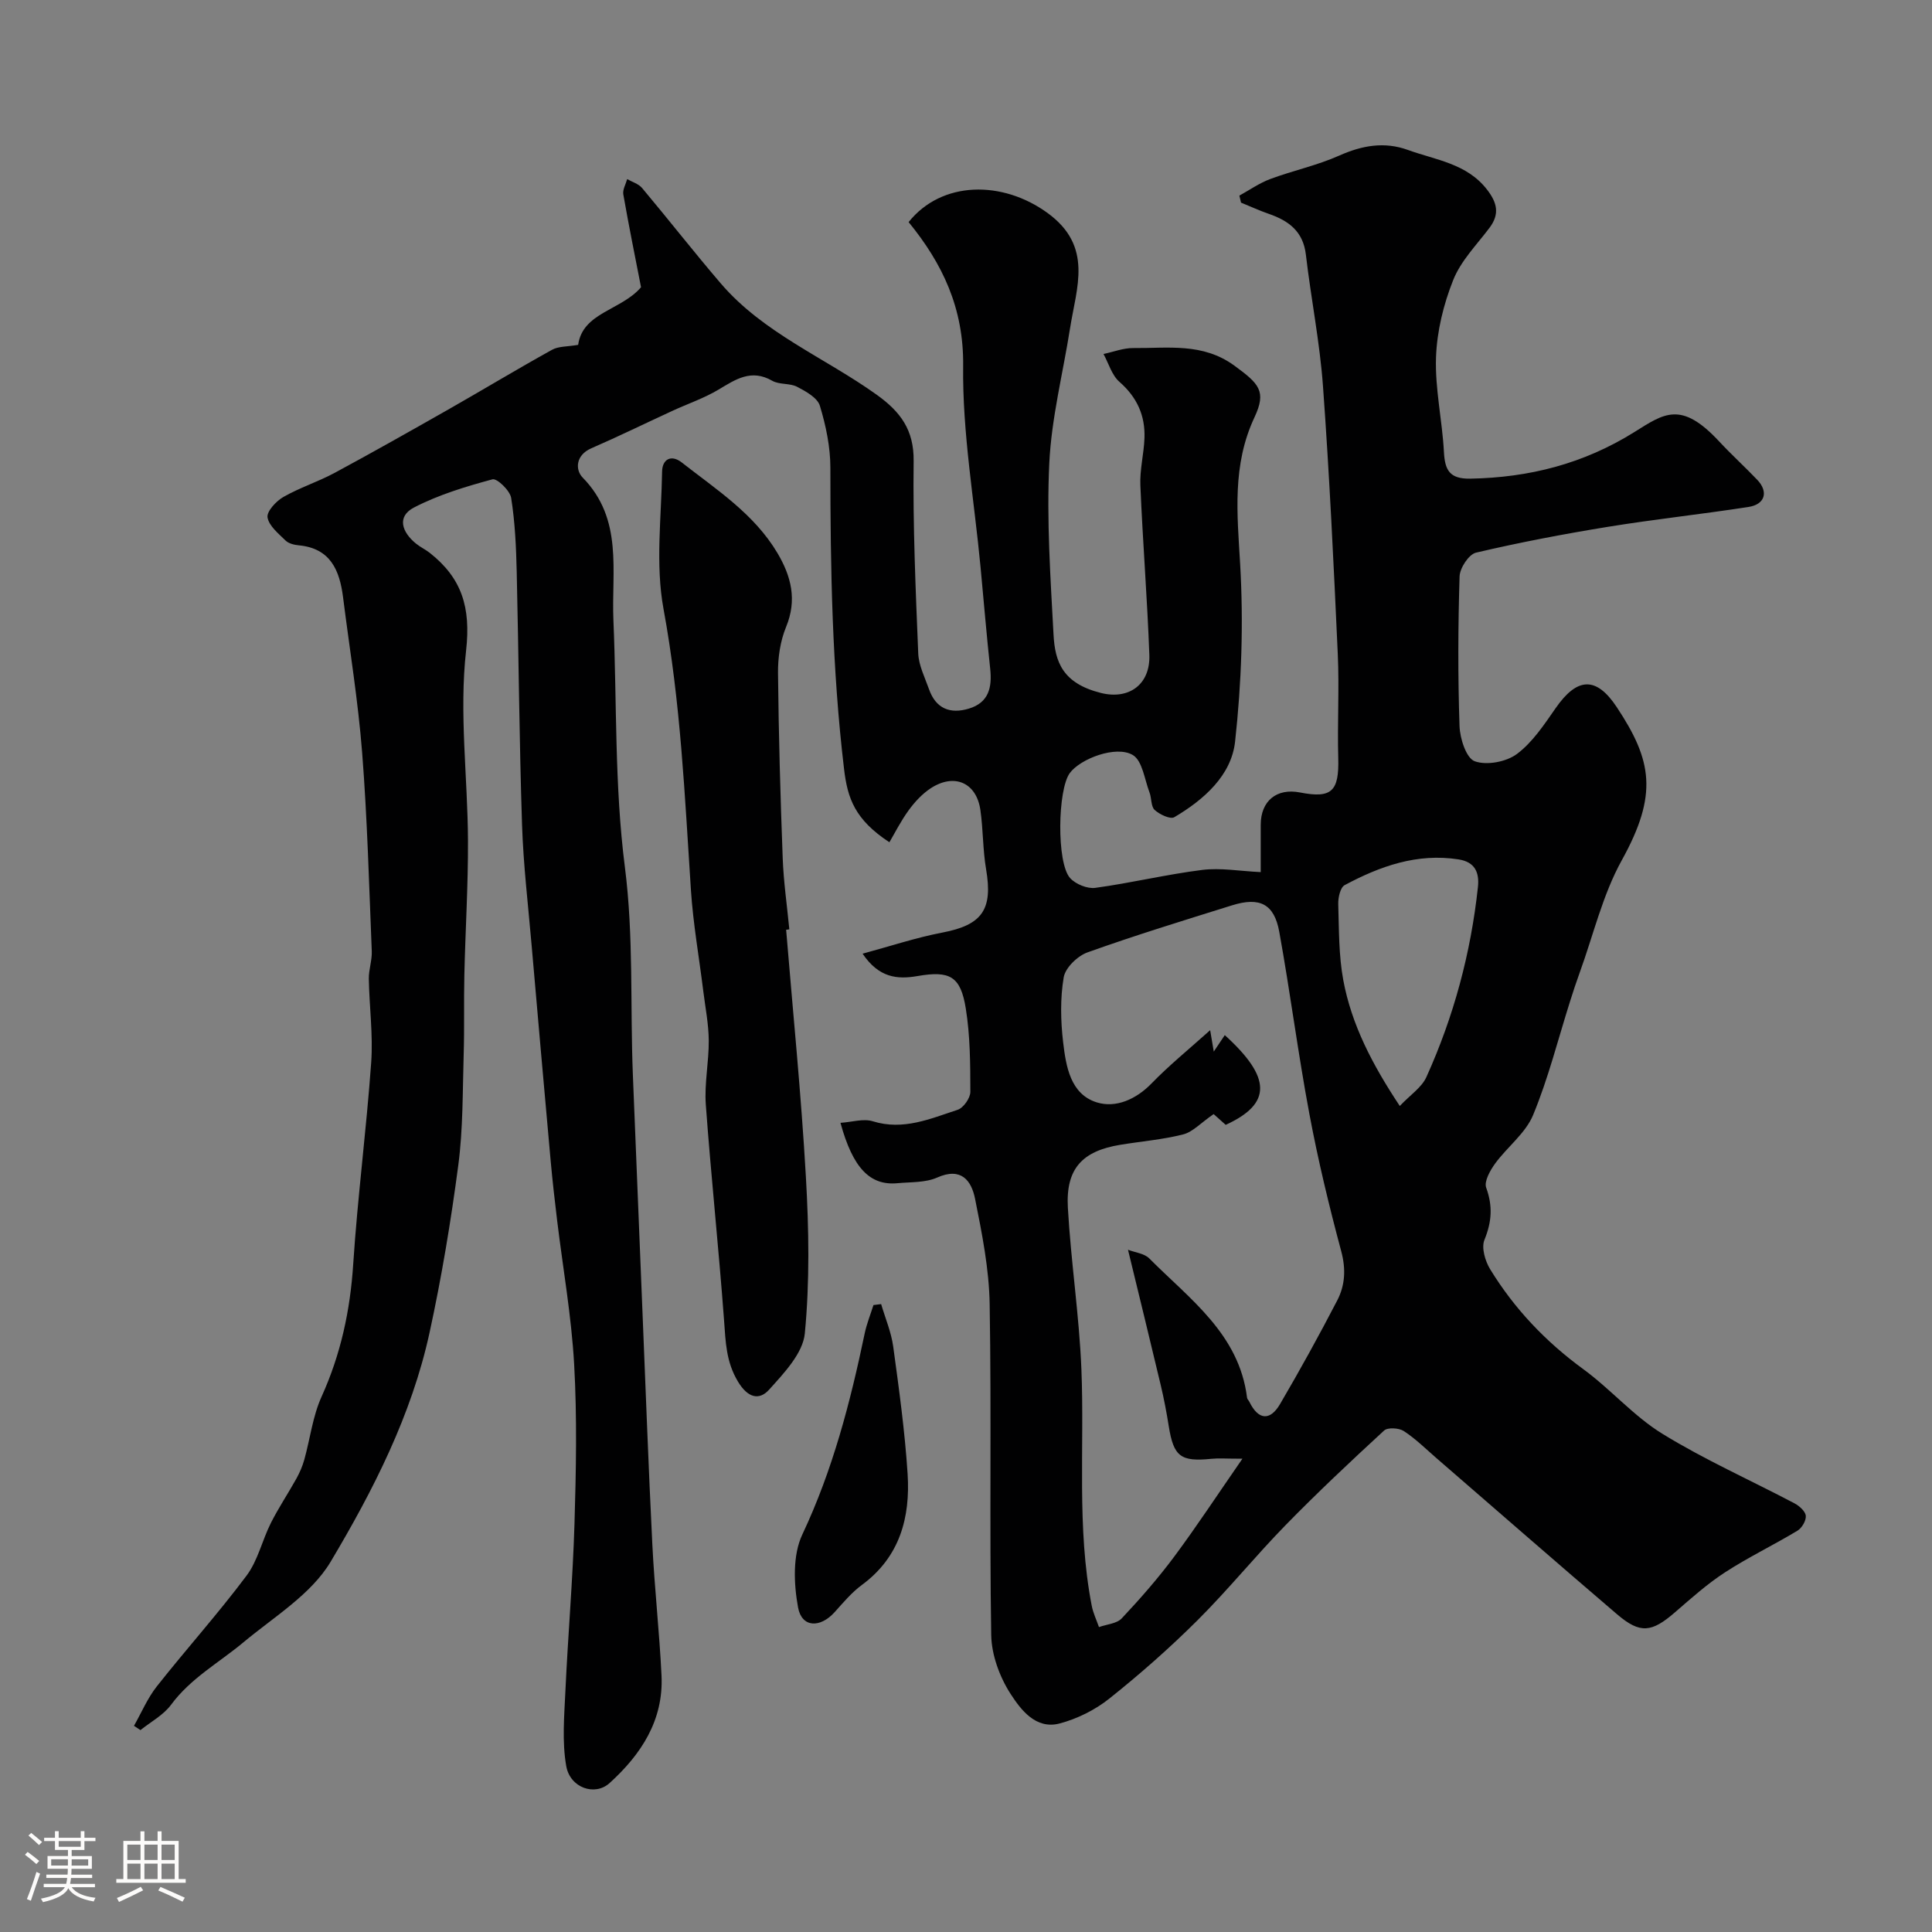 <svg enable-background="new 0 0 400 400" viewBox="0 0 400 400" xmlns="http://www.w3.org/2000/svg"><rect x="0" y="0" width="400" height="400" fill="#808080" stroke="none"/><path d="m5.17 384 .55-.58c.85.61 1.65 1.24 2.4 1.87l-.59.64c-.83-.73-1.62-1.38-2.36-1.93m1.22 9.53-.82-.34c.71-1.76 1.37-3.64 1.98-5.63.24.13.5.25.76.36-.6 1.67-1.24 3.54-1.92 5.61m-.5-13.5.57-.54c.56.44 1.31 1.06 2.26 1.87l-.64.64c-.68-.66-1.41-1.32-2.19-1.97m3.25.46h2.24v-1.36h.77v1.36h4.57v-1.36h.76v1.36h2.28v.69h-2.28v1.84h-2.64v1.26h4.18v2.64h-4.21c0 .45-.02.86-.05 1.21h4.32v.69h-4.38c-.04.34-.1.75-.19 1.22h5.15v.69h-4.82c.87 1.19 2.51 1.92 4.93 2.19-.17.31-.3.57-.37.76-2.77-.49-4.52-1.41-5.26-2.76-.56 1.26-2.3 2.23-5.24 2.9-.12-.24-.26-.48-.43-.72 2.73-.55 4.38-1.34 4.96-2.38h-4.38v-.69h4.65c.1-.38.17-.79.21-1.22h-4.32v-.69h4.4c.03-.34.05-.75.05-1.21h-4.2v-2.64h4.23v-1.26h-2.69v-1.84h-2.24zm1.46 4.46v1.29h3.45c.01-.4.02-.57.01-.53v-.32-.45h-3.46zm1.55-2.59h4.57v-1.19h-4.57zm6.11 2.59h-3.42v.77c-.01.19-.01.37-.02.53h3.44v-1.29z" fill="#fcfbfa"/><path d="m32.63 379.16h.82v1.98h3.54v7.89h1.46v.78h-14.37v-.78h1.46v-7.89h3.54v-1.98h.82v1.98h2.73zm-3.49 11.48.5.73c-1.61.82-3.28 1.63-5 2.41-.13-.27-.28-.55-.44-.82 1.75-.72 3.4-1.49 4.94-2.32m-2.78-5.55h2.73v-3.18h-2.73zm0 3.95h2.73v-3.2h-2.73zm3.54-3.95h2.73v-3.18h-2.73zm0 3.95h2.73v-3.2h-2.73zm7.89 4.68c-1.84-.92-3.51-1.7-5.02-2.32l.45-.73c1.89.8 3.57 1.55 5.04 2.23zm-1.62-11.81h-2.73v3.18h2.73zm-2.73 7.13h2.73v-3.2h-2.73z" fill="#fcfbfa"/><g fill="#010102"><path d="m119.7 71.4c.94-6.73 8.93-7.14 13.02-11.93-1.21-6.21-2.53-12.7-3.67-19.22-.17-.98.51-2.11.8-3.17 1.04.6 2.36.98 3.09 1.85 5.48 6.53 10.73 13.26 16.28 19.74 8.83 10.31 21.52 15.35 32.27 23.04 4.93 3.53 7.75 7.27 7.67 13.77-.17 13.26.41 26.54.95 39.79.1 2.5 1.37 4.98 2.23 7.42 1.41 4.01 4.36 5.2 8.26 4.02 4.12-1.25 4.82-4.39 4.41-8.24-.75-7.02-1.34-14.06-2-21.08-1.31-13.88-3.77-27.77-3.6-41.63.14-11.96-4.28-21.19-11.29-29.78 6.87-8.59 19.43-8.68 28.77-1.88 9.5 6.92 5.98 15.4 4.65 23.88-1.47 9.34-3.86 18.62-4.3 28-.56 11.76.25 23.6.88 35.38.3 5.7 1.89 10.12 9.82 12.11 5.78 1.45 10.24-1.74 10.02-7.88-.43-11.71-1.37-23.4-1.86-35.11-.14-3.24.73-6.51.85-9.78.17-4.67-1.55-8.47-5.18-11.64-1.58-1.38-2.23-3.81-3.3-5.77 2.05-.43 4.11-1.25 6.16-1.23 7.14.07 14.36-1.16 20.93 3.64 5.11 3.74 6.71 5.28 4.17 10.69-4.65 9.91-3.58 19.97-2.97 30.41.71 12.21.29 24.6-1.05 36.75-.77 7-6.46 12.03-12.58 15.64-.83.49-3.04-.56-4.07-1.5-.79-.73-.61-2.44-1.07-3.63-1.03-2.7-1.47-6.58-3.47-7.75-3.46-2.04-10.83.77-13.02 3.73-2.53 3.4-2.78 18.61.05 21.75 1.15 1.27 3.57 2.26 5.23 2.03 7.4-1.01 14.7-2.78 22.11-3.71 3.83-.48 7.8.25 12.13.45 0-3.21-.01-6.52 0-9.82.01-4.92 3.3-7.61 8.12-6.67 6.59 1.29 8.12-.24 7.93-7.14-.2-7.18.23-14.39-.1-21.57-.84-18.48-1.72-36.96-3.06-55.4-.66-9.11-2.48-18.13-3.54-27.22-.56-4.83-3.54-7.03-7.67-8.46-1.96-.68-3.84-1.55-5.76-2.33-.11-.48-.23-.97-.34-1.45 2.12-1.17 4.15-2.6 6.4-3.44 4.71-1.75 9.71-2.81 14.28-4.85 4.74-2.11 9.35-2.93 14.23-1.16 5.76 2.09 12.18 2.79 16.37 8.21 2.09 2.7 2.65 5.05.51 7.9-2.65 3.52-5.94 6.84-7.52 10.82-2.01 5.03-3.37 10.61-3.56 16.01-.22 6.5 1.29 13.04 1.64 19.58.2 3.79 1.18 5.6 5.45 5.53 12.23-.22 23.48-3.09 33.97-9.64 6.16-3.85 9.67-6.55 17.56 1.93 2.54 2.73 5.31 5.25 7.89 7.95 2.36 2.47 1.63 5.09-1.81 5.62-9.68 1.5-19.43 2.54-29.09 4.11-9.16 1.49-18.3 3.23-27.33 5.35-1.49.35-3.35 3.19-3.4 4.93-.32 10.32-.36 20.67-.01 30.99.09 2.58 1.4 6.65 3.15 7.27 2.49.9 6.55.13 8.75-1.52 3.23-2.42 5.64-6.09 8.01-9.49 4.42-6.36 8.37-6.65 12.64-.2 7.3 11.02 8.62 18.04 1.03 31.73-3.95 7.14-5.86 15.41-8.68 23.18-.72 1.98-1.38 3.98-2.01 5.99-2.5 7.88-4.51 15.96-7.66 23.56-1.57 3.78-5.35 6.6-7.86 10.04-1.04 1.43-2.32 3.71-1.85 5 1.38 3.8 1.16 7.07-.36 10.79-.67 1.62.14 4.39 1.18 6.09 5 8.17 11.48 14.99 19.27 20.68 5.69 4.16 10.44 9.73 16.39 13.39 8.75 5.38 18.22 9.59 27.33 14.39 1.01.53 2.26 1.64 2.36 2.58.1.99-.8 2.53-1.72 3.09-4.94 2.98-10.17 5.49-14.99 8.62-3.69 2.39-7.02 5.38-10.36 8.27-4.84 4.2-7.22 4.5-11.98.44-12.51-10.69-24.9-21.52-37.35-32.29-2.24-1.94-4.36-4.05-6.82-5.66-1.01-.66-3.34-.8-4.09-.11-6.94 6.39-13.83 12.86-20.42 19.61-6.23 6.38-11.86 13.34-18.17 19.63-5.77 5.75-11.92 11.17-18.29 16.25-2.96 2.36-6.66 4.2-10.31 5.16-4.92 1.29-8.02-2.85-10.15-6.14-2.26-3.5-3.93-8.06-4-12.18-.37-22.82.06-45.66-.32-68.49-.12-7.29-1.58-14.62-3.02-21.81-.75-3.75-2.84-6.64-7.85-4.41-2.44 1.08-5.46.91-8.23 1.17-5.65.53-9.22-3.09-11.79-12.5 2.37-.15 4.75-.93 6.7-.32 6.31 1.96 11.9-.53 17.56-2.38 1.2-.39 2.63-2.43 2.63-3.71-.01-5.75-.03-11.58-.94-17.24-1.07-6.71-3.31-7.9-9.99-6.74-4.2.73-8 .37-11.38-4.63 5.77-1.56 11.07-3.33 16.51-4.37 8.24-1.58 10.49-4.73 9.06-13.11-.69-4.04-.6-8.2-1.18-12.26-.81-5.67-5.39-7.7-10.28-4.51-1.76 1.15-3.29 2.81-4.55 4.53-1.63 2.23-2.88 4.73-4.01 6.65-7.16-4.7-8.66-9.09-9.38-15.1-2.48-20.78-2.84-41.57-2.84-62.43 0-4.3-.92-8.71-2.17-12.83-.5-1.66-2.89-2.99-4.7-3.93-1.53-.8-3.7-.41-5.17-1.26-4.35-2.49-7.55-.3-11.11 1.83-2.99 1.79-6.37 2.93-9.55 4.4-5.61 2.58-11.15 5.3-16.81 7.76-3.25 1.42-3.34 4.46-1.77 6.06 8.44 8.62 5.93 19.37 6.36 29.54.73 17.03.21 34.21 2.37 51.05 1.85 14.44 1.08 28.75 1.66 43.11.66 16.37 1.32 32.74 1.99 49.1.66 16.04 1.24 32.07 2.04 48.1.45 9.04 1.46 18.06 1.9 27.11.45 9.28-4.24 16.37-10.76 22.28-3.04 2.76-8.18.99-8.97-3.54-.88-5.03-.41-10.34-.17-15.51.53-11.54 1.53-23.05 1.88-34.59.33-11.02.55-22.09-.07-33.09-.56-9.95-2.32-19.83-3.52-29.74-.49-4.07-.96-8.15-1.33-12.24-1.34-14.9-2.66-29.8-3.95-44.7-.72-8.36-1.72-16.72-1.99-25.1-.57-17.42-.69-34.86-1.1-52.29-.12-5.11-.35-10.25-1.15-15.28-.24-1.53-2.94-4.11-3.87-3.85-5.55 1.5-11.17 3.2-16.24 5.83-3.64 1.89-2.49 5.12.4 7.47.88.72 1.94 1.21 2.84 1.91 6.62 5.22 8.55 11.23 7.54 20.23-1.46 12.94.33 26.22.39 39.36.04 9.27-.54 18.53-.75 27.8-.13 5.5.03 11-.14 16.49-.23 7.63-.12 15.33-1.11 22.87-1.53 11.62-3.46 23.23-5.95 34.68-3.72 17.1-11.67 32.67-20.49 47.47-4.03 6.76-11.75 11.41-18.07 16.69-5.06 4.22-10.92 7.43-14.97 12.92-1.58 2.14-4.19 3.52-6.33 5.24-.45-.3-.89-.6-1.34-.89 1.55-2.73 2.79-5.7 4.71-8.14 6.1-7.73 12.7-15.07 18.59-22.94 2.35-3.13 3.24-7.33 5.04-10.91 1.59-3.15 3.57-6.11 5.29-9.2.68-1.23 1.25-2.55 1.63-3.9 1.21-4.35 1.74-9 3.58-13.06 3.98-8.79 5.93-17.85 6.55-27.46.91-13.93 2.73-27.79 3.72-41.72.41-5.74-.39-11.55-.49-17.33-.03-1.9.69-3.83.61-5.72-.56-13.7-.92-27.42-1.99-41.09-.84-10.76-2.6-21.44-3.95-32.16-.71-5.6-2.6-10.17-9.2-10.78-.94-.09-2.08-.37-2.71-.99-1.46-1.44-3.44-3.02-3.73-4.79-.2-1.23 1.77-3.36 3.27-4.22 3.38-1.94 7.17-3.14 10.61-4.99 7.85-4.23 15.61-8.62 23.36-13.02 7.23-4.11 14.35-8.42 21.63-12.45 1.33-.77 3.18-.65 5.44-1.04zm113.84 187.35c1.47.57 3.37.75 4.4 1.79 8.39 8.44 18.62 15.65 20.25 28.85.04.3.35.56.49.86 1.82 3.72 4.24 4.03 6.34.45 4.13-7.05 8.08-14.21 11.84-21.46 1.63-3.14 1.82-6.48.83-10.17-2.52-9.4-4.81-18.89-6.6-28.46-2.35-12.51-3.96-25.16-6.23-37.68-1.05-5.8-4.05-7.28-9.78-5.49-10.02 3.13-20.07 6.21-29.95 9.75-2.05.74-4.56 3.17-4.9 5.15-.74 4.37-.64 9.01-.12 13.44.59 4.99 1.5 10.76 6.98 12.46 3.91 1.21 8.1-.6 11.34-3.94 3.64-3.75 7.73-7.07 12.12-11.01.33 1.97.51 3.01.75 4.43.91-1.35 1.59-2.38 2.28-3.41 9.7 8.81 9.75 14.2.19 18.58-1.21-1.08-2.41-2.15-2.5-2.23-2.69 1.85-4.33 3.71-6.32 4.21-4.25 1.08-8.67 1.43-13.02 2.15-7.88 1.29-11.3 4.96-10.84 13.03.63 11.14 2.34 22.23 2.8 33.37.67 16.35-1.01 32.79 2.14 49.03.29 1.51.99 2.95 1.5 4.42 1.6-.58 3.68-.7 4.72-1.81 3.82-4.06 7.51-8.28 10.84-12.75 4.67-6.28 8.97-12.84 14.14-20.3-3.44 0-4.94-.13-6.42.02-6.37.65-7.83-.47-8.83-6.75-.46-2.89-1.01-5.78-1.69-8.62-2.15-9.07-4.38-18.13-6.75-27.91zm56.27-29.77c2.19-2.31 4.53-3.83 5.5-5.97 5.67-12.52 9.21-25.68 10.68-39.37.32-3.01-.62-5.18-4-5.71-8.58-1.34-16.26 1.4-23.6 5.33-.9.49-1.36 2.59-1.32 3.92.16 5.26.09 10.6 1.04 15.74 1.72 9.24 5.99 17.45 11.7 26.06z"/><path d="m162.76 192.49c1.4 17.05 3.12 34.08 4.09 51.15.62 10.79.81 21.71-.22 32.43-.4 4.12-4.32 8.23-7.4 11.65-2.02 2.24-4.38 1.75-6.44-1.67-2.48-4.12-2.55-8.23-2.88-12.66-1.1-14.91-2.69-29.78-3.78-44.69-.32-4.39.65-8.86.61-13.3-.03-3.4-.71-6.79-1.13-10.18-.86-6.98-2.1-13.93-2.56-20.93-1.28-19.47-2.12-38.92-5.68-58.24-1.69-9.18-.44-18.93-.29-28.42.04-2.57 1.9-3.58 4.07-1.88 7.17 5.62 14.97 10.62 19.79 18.72 2.86 4.81 4.13 9.71 1.81 15.33-1.21 2.94-1.71 6.38-1.67 9.58.13 12.76.49 25.52.97 38.27.18 4.93.9 9.84 1.37 14.75-.21.06-.43.08-.66.09z"/><path d="m182.43 270c.86 2.93 2.09 5.8 2.5 8.79 1.2 8.76 2.41 17.54 2.98 26.35.58 9.03-1.6 17.21-9.46 23-2.12 1.56-3.87 3.66-5.65 5.64-2.99 3.32-6.8 3.23-7.57-.97-.89-4.87-1.14-10.82.88-15.1 6.29-13.34 9.93-27.34 12.91-41.62.42-2 1.2-3.93 1.82-5.89.53-.07 1.06-.14 1.59-.2z"/></g></svg>